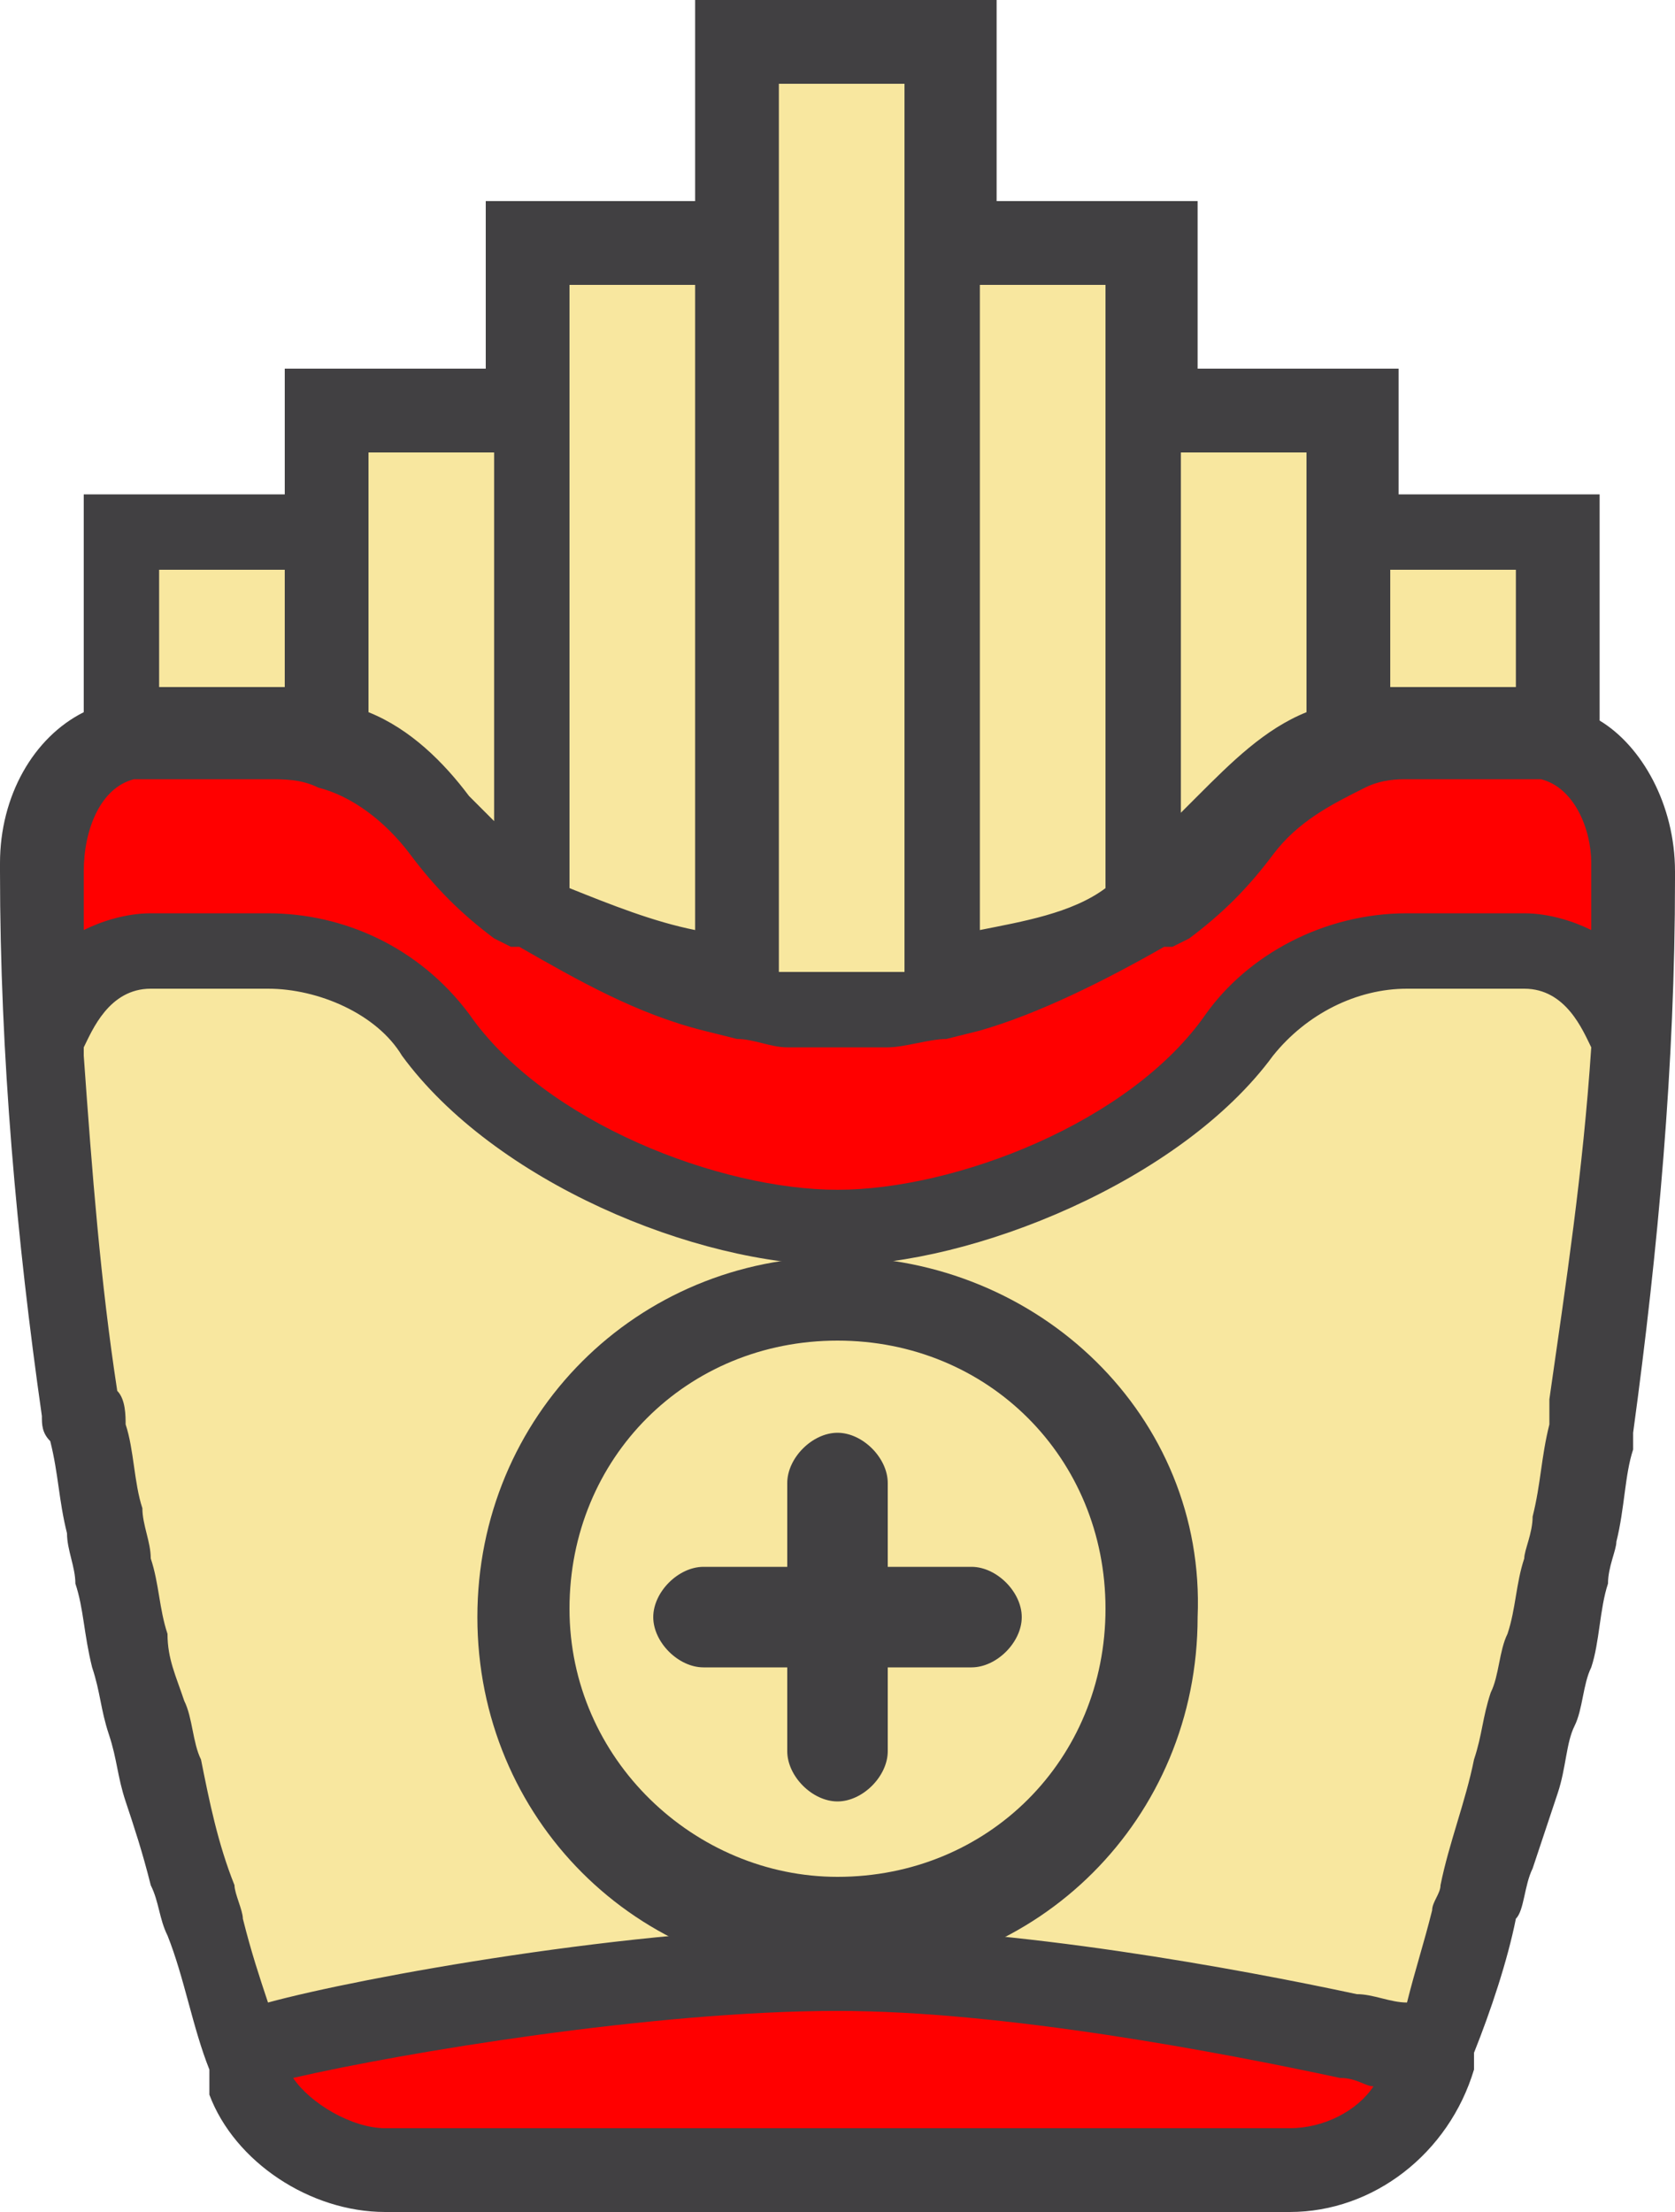 <?xml version="1.0" encoding="utf-8"?>
<!-- Generator: Adobe Illustrator 21.1.0, SVG Export Plug-In . SVG Version: 6.00 Build 0)  -->
<svg version="1.1" id="Layer_1" xmlns="http://www.w3.org/2000/svg" xmlns:xlink="http://www.w3.org/1999/xlink" x="0px" y="0px"
	 viewBox="0 0 20 26.4" style="enable-background:new 0 0 20 26.4;" xml:space="preserve">
<style type="text/css">
	.st0{fill:#F9E8A0;}
	.st1{fill:none;}
	.st2{fill:#414042;}
	.st3{fill:#FF0000;}
	.st4{fill:#CE593F;}
	.st5{fill:#EF8829;}
	.st6{clip-path:url(#SVGID_2_);}
	.st7{fill:#3F2D20;}
	.st8{fill:#F8E79F;}
	.st9{clip-path:url(#SVGID_4_);}
	.st10{clip-path:url(#SVGID_6_);}
	.st11{fill:#F7B239;}
	.st12{fill:#E09B2D;}
	.st13{fill:#9AD14B;}
	.st14{fill:#F95428;}
	.st15{fill:#E54728;}
	.st16{fill:#B27214;}
	.st17{fill:#F4DE3B;}
	.st18{fill:#90BC42;}
	.st19{fill:#FFFFFF;}
	.st20{clip-path:url(#SVGID_8_);fill:#FFFFFF;}
	.st21{clip-path:url(#SVGID_8_);fill:#333333;}
	.st22{fill:#CC722E;}
	.st23{fill:#B25719;}
	.st24{fill:#FFA91F;}
	.st25{fill:#8C5549;}
	.st26{opacity:0.15;}
	.st27{fill:#202020;}
	.st28{fill:#A4A4A5;}
	.st29{fill:#DCE0E2;}
	.st30{fill:#354251;}
	.st31{fill:#9DB6CA;}
	.st32{fill:#9ACFDF;}
	.st33{clip-path:url(#SVGID_10_);}
	.st34{clip-path:url(#SVGID_12_);}
	.st35{clip-path:url(#SVGID_14_);}
	.st36{fill:#FF7424;}
	.st37{fill:#FF4C1C;}
	.st38{fill:#DDA558;}
	.st39{fill:#D4F8F5;}
	.st40{opacity:0.1;fill:#54858D;enable-background:new    ;}
	.st41{fill:#FFD755;}
	.st42{fill:#FFF6C4;}
	.st43{fill:#6DA8D6;}
	.st44{fill:#FFDA44;}
	.st45{fill:#3FC378;}
	.st46{fill:#C9EEAE;}
	.st47{fill:#E21220;}
	.st48{fill:#FF505D;}
	.st49{fill:#FF7C80;}
	.st50{fill:#93298D;}
	.st51{fill:#FFF5CC;}
	.st52{fill:#0DD9DD;}
	.st53{fill:#02A6AA;}
	.st54{fill:#FDD44B;}
	.st55{fill:#84BD93;}
	.st56{clip-path:url(#SVGID_16_);fill:#EF8829;}
	.st57{clip-path:url(#SVGID_16_);fill:#3F2D20;}
	.st58{fill:none;stroke:#414042;stroke-width:0.75;stroke-miterlimit:10;}
	.st59{fill:#F6F6F6;}
	.st60{fill:#FF1D25;}
	.st61{fill:#FBB03B;}
	.st62{fill:#C7B299;}
	.st63{fill:#D2C1AD;}
	.st64{fill:#998675;}
	.st65{fill:#FF4A51;}
	.st66{fill:#B20209;}
	.st67{fill:#F0C891;}
	.st68{fill:none;stroke:#464646;stroke-width:16;stroke-linecap:round;stroke-linejoin:round;stroke-miterlimit:10;}
	.st69{clip-path:url(#SVGID_18_);}
	.st70{clip-path:url(#SVGID_20_);}
	.st71{clip-path:url(#SVGID_22_);}
	.st72{clip-path:url(#SVGID_24_);}
	.st73{clip-path:url(#SVGID_26_);}
	.st74{clip-path:url(#SVGID_28_);}
</style>
<g>
	<g>
		<path class="st3" d="M16,24.5c-1.4-0.3-4-0.8-6-0.8c-2.3,0-5.3,0.6-6.5,0.8l-0.4,0.1L3.2,25c0.3,0.4,0.8,0.8,1.3,0.8h10.8
			c0.5,0,1-0.3,1.3-0.7l0.2-0.3l-0.4-0.1C16.3,24.6,16.1,24.6,16,24.5z"/>
		<g>
			<path class="st8" d="M8.2,11.4l0.3,0.1V3.2h-2v7.6l0.1,0.1C7.1,11.1,7.7,11.3,8.2,11.4z"/>
			<path class="st8" d="M5.3,9.7l0.2-0.1L5.3,9.7C5.4,9.8,5.5,9.9,5.6,10L6,10.4V5.2h-2v3.6l0.1,0.1C4.7,9,5.1,9.3,5.3,9.7z"/>
			<path class="st8" d="M3.3,8.6l0.3,0V6.6h-2v1.9h1.5C3.2,8.6,3.3,8.6,3.3,8.6z"/>
			<path class="st8" d="M9.5,11.9L9.5,11.9c0.1,0,0.3,0,0.4,0c0.1,0,0.3,0,0.4,0l0.1,0c0.1,0,0.2,0,0.4,0l0.2,0v-11H9v11l0.2,0
				C9.3,11.8,9.4,11.9,9.5,11.9z"/>
			<path class="st8" d="M16.7,8.6h1.5V6.6h-2v1.9l0.3,0C16.6,8.6,16.7,8.6,16.7,8.6z"/>
			<path class="st8" d="M13.2,10.8l0.1-0.1V3.2h-2v8.3l0.3-0.1C12.2,11.3,12.8,11.1,13.2,10.8z"/>
			<path class="st8" d="M14.5,9.7L14.5,9.7c0.3-0.4,0.7-0.8,1.2-0.9l0.2-0.1V5.2h-2v5.2l0.4-0.4C14.3,9.9,14.4,9.8,14.5,9.7z"/>
		</g>
		<path class="st3" d="M18.4,9.1L18.4,9.1c-0.1,0-0.2-0.1-0.3-0.1h-1.4c-0.2,0-0.4,0-0.6,0.1c-0.5,0.1-0.9,0.5-1.2,0.9
			c-0.2,0.3-0.6,0.6-0.9,0.9l-0.2,0.1l0.1,0.2l-0.2-0.2c-0.6,0.4-1.3,0.8-2.1,1l-0.4,0.1c-0.2,0.1-0.4,0.1-0.7,0.1
			c-0.4,0.1-0.7,0.1-1.2,0c-0.2,0-0.4-0.1-0.6-0.1l-0.4-0.1c-0.8-0.2-1.5-0.6-2.1-1L5.9,11c-0.4-0.3-0.7-0.6-1-1
			C4.7,9.6,4.2,9.3,3.8,9.1l0,0C3.5,9.1,3.3,9,3.1,9H1.7c-0.1,0-0.2,0-0.3,0c-0.6,0.2-0.8,0.8-0.8,1.3v0.1c0,0.1,0,0.3,0,0.4l0,0.7
			L1,11.4c0.2-0.1,0.4-0.2,0.7-0.2h1.4c0.9,0,1.7,0.4,2.2,1.1c0.9,1.3,3.1,2.2,4.6,2.2c1.5,0,3.7-0.9,4.6-2.2
			c0.5-0.7,1.3-1.1,2.2-1.1h1.4c0.2,0,0.5,0.1,0.7,0.2l0.4,0.2l0-0.6c0-0.2,0-0.4,0-0.5v-0.1C19.2,9.7,18.9,9.2,18.4,9.1z"/>
		<path class="st8" d="M18.1,11.7h-1.4c-0.7,0-1.4,0.4-1.8,0.9c-1,1.5-3.4,2.4-5,2.4c-1.6,0-3.9-0.9-5-2.4c-0.4-0.6-1.1-0.9-1.8-0.9
			H1.7c-0.5,0-0.8,0.3-1,0.8l0,0l0,0.1c0.1,1.3,0.2,2.7,0.4,4l0.1,0.4c0,0.3,0.1,0.6,0.1,0.9l0.1,0.7c0.1,0.3,0.1,0.6,0.2,0.9
			c0.1,0.3,0.1,0.5,0.2,0.8C1.9,20.6,2,20.9,2,21.1c0.1,0.5,0.3,1,0.4,1.5c0,0.1,0.1,0.2,0.1,0.4c0.1,0.3,0.2,0.6,0.3,1l0.1,0.2
			l0.2,0c0.7-0.2,3.3-0.7,5.6-0.8c0.4,0,0.8,0,1.2,0c0.3,0,0.7,0,1.2,0.1c1.9,0.1,3.9,0.6,4.9,0.7l0.8,0.2L17,24
			c0.1-0.4,0.2-0.7,0.3-1.1l0.1-0.3c0.2-0.5,0.3-1,0.4-1.5c0.1-0.2,0.1-0.5,0.2-0.7l0-0.1c0.1-0.2,0.1-0.5,0.2-0.7
			c0.1-0.3,0.1-0.6,0.2-1l0.1-0.5c0.1-0.4,0.1-0.7,0.2-1.1l0-0.3c0.2-1.4,0.3-2.8,0.4-4.1l0-0.1C19,12,18.6,11.7,18.1,11.7z"/>
	</g>
	<g>
		<path class="st2" d="M18.3,22.3c0.1-0.3,0.2-0.6,0.3-0.9c0.1-0.3,0.1-0.6,0.2-0.8c0.1-0.2,0.1-0.5,0.2-0.7c0.1-0.3,0.1-0.7,0.2-1
			c0-0.2,0.1-0.4,0.1-0.5c0.1-0.4,0.1-0.8,0.2-1.1c0-0.1,0-0.1,0-0.2c0.3-2.2,0.5-4.4,0.5-6.6v-0.1c0-0.8-0.4-1.5-0.9-1.8V5.9h-2.4
			V4.4h-2.4v-2h-2.4V0H8.3v2.4H5.8v2H3.4v1.5H1v2.6c-0.6,0.3-1,1-1,1.8v0.1c0,2.2,0.2,4.4,0.5,6.5c0,0.1,0,0.2,0.1,0.3
			c0.1,0.4,0.1,0.7,0.2,1.1c0,0.2,0.1,0.4,0.1,0.6c0.1,0.3,0.1,0.6,0.2,1c0.1,0.3,0.1,0.5,0.2,0.8c0.1,0.3,0.1,0.5,0.2,0.8
			c0.1,0.3,0.2,0.6,0.3,1c0.1,0.2,0.1,0.4,0.2,0.6c0.2,0.5,0.3,1.1,0.5,1.6L2.5,25l0,0c0.3,0.8,1.2,1.4,2.1,1.4h10.8
			c1,0,1.9-0.7,2.2-1.7l0,0l0-0.2c0.2-0.5,0.4-1.1,0.5-1.6C18.2,22.8,18.2,22.5,18.3,22.3L18.3,22.3z M18.5,16.7c0,0.1,0,0.2,0,0.3
			c-0.1,0.4-0.1,0.7-0.2,1.1c0,0.2-0.1,0.4-0.1,0.5c-0.1,0.3-0.1,0.6-0.2,0.9c-0.1,0.2-0.1,0.5-0.2,0.7c-0.1,0.3-0.1,0.5-0.2,0.8
			c-0.1,0.5-0.3,1-0.4,1.5c0,0.1-0.1,0.2-0.1,0.3c-0.1,0.4-0.2,0.7-0.3,1.1c-0.2,0-0.4-0.1-0.6-0.1C14.8,23.5,12.1,23,10,23
			c-2.4,0-5.7,0.6-6.8,0.9c-0.1-0.3-0.2-0.6-0.3-1c0-0.1-0.1-0.3-0.1-0.4c-0.2-0.5-0.3-1-0.4-1.5c-0.1-0.2-0.1-0.5-0.2-0.7
			C2.1,20,2,19.8,2,19.5c-0.1-0.3-0.1-0.6-0.2-0.9c0-0.2-0.1-0.4-0.1-0.6c-0.1-0.3-0.1-0.7-0.2-1c0-0.1,0-0.3-0.1-0.4
			c-0.2-1.3-0.3-2.6-0.4-4c0,0,0-0.1,0-0.1c0.1-0.2,0.3-0.7,0.8-0.7h1.4c0.6,0,1.3,0.3,1.6,0.8c1.1,1.5,3.5,2.5,5.2,2.5
			c1.6,0,4.1-1,5.2-2.5c0.4-0.5,1-0.8,1.6-0.8h1.4c0.5,0,0.7,0.5,0.8,0.7c0,0,0,0,0,0C18.9,14,18.7,15.3,18.5,16.7L18.5,16.7z
			 M1,10.4L1,10.4c0-0.5,0.2-1,0.6-1.1c0.1,0,0.1,0,0.2,0h1.4c0.2,0,0.4,0,0.6,0.1h0c0.4,0.1,0.8,0.4,1.1,0.8c0,0,0,0,0,0
			c0.3,0.4,0.6,0.7,1,1v0l0.2,0.1c0,0,0,0,0.1,0c0.7,0.4,1.4,0.8,2.2,1v0l0.4,0.1c0,0,0,0,0,0c0.2,0,0.4,0.1,0.6,0.1c0,0,0,0,0,0
			c0.2,0,0.4,0,0.6,0c0.2,0,0.4,0,0.6,0c0,0,0,0,0,0c0.2,0,0.5-0.1,0.7-0.1c0,0,0,0,0,0l0.4-0.1v0c0.7-0.2,1.5-0.6,2.2-1
			c0,0,0,0,0.1,0l0.2-0.1v0c0.4-0.3,0.7-0.6,1-1c0,0,0,0,0,0c0.3-0.4,0.7-0.6,1.1-0.8c0.2-0.1,0.4-0.1,0.5-0.1h1.4
			c0.1,0,0.1,0,0.2,0c0.4,0.1,0.6,0.6,0.6,1v0.1c0,0.2,0,0.5,0,0.7c-0.2-0.1-0.5-0.2-0.8-0.2h-1.4c-1,0-1.9,0.5-2.4,1.2
			c-0.9,1.3-3,2.1-4.4,2.1c-1.4,0-3.5-0.8-4.4-2.1c-0.6-0.8-1.5-1.2-2.4-1.2H1.8c-0.3,0-0.6,0.1-0.8,0.2C1,10.9,1,10.6,1,10.4
			L1,10.4z M18.1,6.8v1.4h-1.3c-0.1,0-0.1,0-0.2,0V6.8H18.1z M15.6,5.4v3.1c-0.5,0.2-0.9,0.6-1.3,1c0,0,0,0,0,0
			c-0.1,0.1-0.1,0.1-0.2,0.2V5.4H15.6z M13.2,3.4v7.2c-0.4,0.3-1,0.4-1.5,0.5V3.4H13.2z M9.3,1h1.5v10.6c-0.1,0-0.2,0-0.4,0
			c0,0,0,0,0,0c-0.2,0-0.5,0-0.7,0c0,0,0,0,0,0c-0.1,0-0.2,0-0.4,0V1z M6.8,3.4h1.5v7.7c-0.5-0.1-1-0.3-1.5-0.5V3.4z M4.4,5.4h1.5
			v4.4C5.8,9.7,5.7,9.6,5.6,9.5c0,0,0,0,0,0c-0.3-0.4-0.7-0.8-1.2-1V5.4z M1.9,6.8h1.5v1.4c-0.1,0-0.1,0-0.2,0H1.9V6.8z M15.4,25.4
			H4.6c-0.4,0-0.9-0.3-1.1-0.6C4.8,24.5,7.8,24,10,24c2,0,4.6,0.5,6,0.8c0.2,0,0.3,0.1,0.4,0.1C16.2,25.2,15.8,25.4,15.4,25.4
			L15.4,25.4z M15.4,25.4"/>
		<g>
			<path class="st2" d="M10,15c-2.4,0-4.3,1.9-4.3,4.3c0,2.4,1.9,4.3,4.3,4.3c2.4,0,4.3-1.9,4.3-4.3C14.4,16.9,12.4,15,10,15z
				 M10,22.4c-1.7,0-3.2-1.4-3.2-3.2s1.4-3.2,3.2-3.2s3.2,1.4,3.2,3.2S11.8,22.4,10,22.4z"/>
			<path class="st2" d="M11.6,18.7h-1v-1c0-0.3-0.3-0.6-0.6-0.6c-0.3,0-0.6,0.3-0.6,0.6v1h-1c-0.3,0-0.6,0.3-0.6,0.6
				c0,0.3,0.3,0.6,0.6,0.6h1v1c0,0.3,0.3,0.6,0.6,0.6c0.3,0,0.6-0.3,0.6-0.6v-1h1c0.3,0,0.6-0.3,0.6-0.6
				C12.2,19,11.9,18.7,11.6,18.7z"/>
		</g>
	</g>
</g>
</svg>
